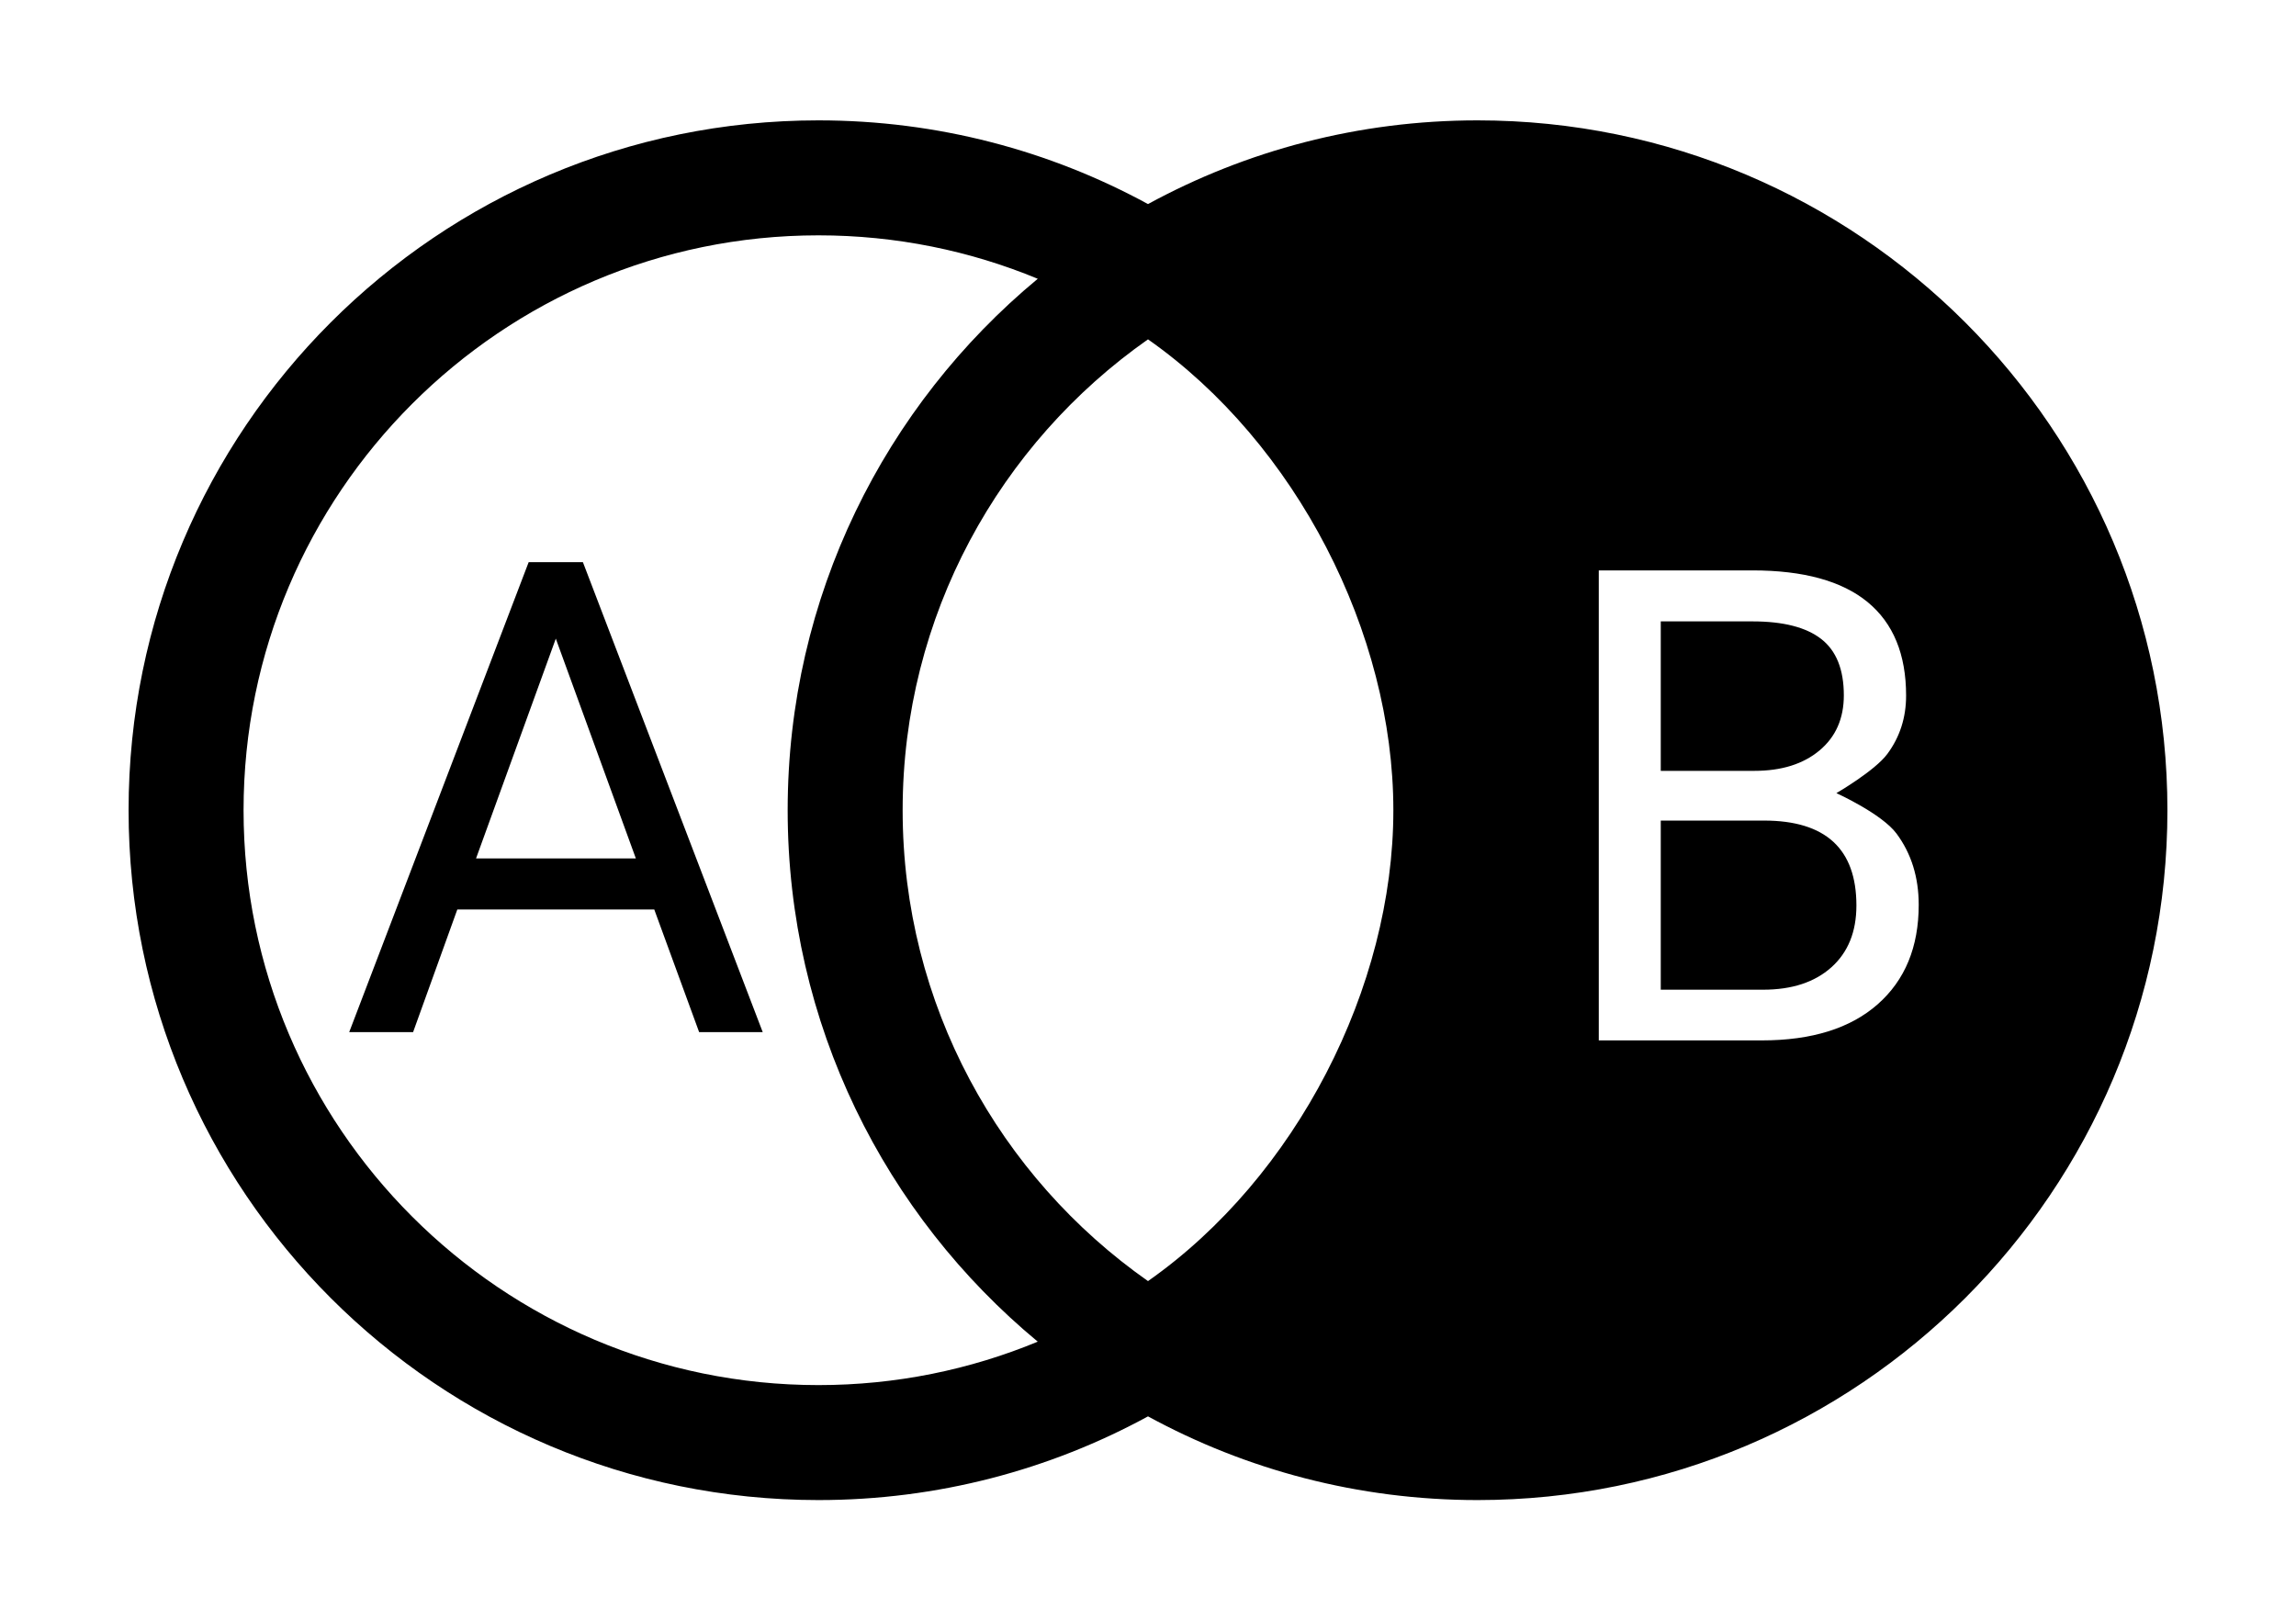 <svg xmlns="http://www.w3.org/2000/svg" viewBox="0 0 639 451"><path d="M 182.086 253.125 L 127.276 253.125 L 114.966 287.265 L 97.186 287.265 L 147.136 156.455 L 162.226 156.455 L 212.276 287.265 L 194.576 287.265 L 182.086 253.125 M 132.486 238.925 L 176.966 238.925 L 154.686 177.745 L 132.486 238.925 Z"/><path d="M 462.207 275.454 L 490.687 275.454 C 498.714 275.454 505.05 273.374 509.697 269.214 C 514.337 265.054 516.657 259.321 516.657 252.014 C 516.657 236.261 508.09 228.384 490.957 228.384 L 462.207 228.384 Z M 462.207 214.544 L 488.267 214.544 C 495.814 214.544 501.847 212.657 506.367 208.884 C 510.894 205.111 513.157 199.991 513.157 193.524 C 513.157 186.337 511.06 181.111 506.867 177.844 C 502.674 174.577 496.294 172.944 487.727 172.944 L 462.207 172.944 Z M 411.215 33.5 C 378.003 33.5 346.755 41.942 319.5 56.797 C 292.245 41.942 260.997 33.5 227.785 33.5 C 121.785 33.5 35.785 119.5 35.785 225.5 C 35.785 331.5 121.785 417.5 227.785 417.5 C 260.997 417.5 292.245 409.058 319.5 394.203 C 346.755 409.058 378.003 417.5 411.215 417.5 C 517.215 417.5 603.215 331.5 603.215 225.5 C 603.215 119.5 517.215 33.5 411.215 33.5 Z M 67.785 225.5 C 67.785 137.25 139.535 65.5 227.785 65.5 C 249.389 65.5 270.004 69.8 288.819 77.589 C 246.306 112.813 219.215 166.006 219.215 225.5 C 219.215 284.994 246.306 338.187 288.819 373.411 C 270.004 381.2 249.389 385.5 227.785 385.5 C 139.535 385.5 67.785 313.75 67.785 225.5 Z M 387.785 225.5 C 387.785 274.759 360.768 327.593 319.5 356.554 C 278.232 327.593 251.215 279.653 251.215 225.5 C 251.215 171.347 278.232 123.407 319.5 94.446 C 360.768 123.407 387.785 176.241 387.785 225.5 Z M 444.957 158.754 L 487.727 158.754 C 501.92 158.754 512.597 161.687 519.757 167.554 C 526.91 173.427 530.487 182.114 530.487 193.614 C 530.487 199.721 528.75 205.124 525.277 209.824 C 521.804 214.531 511.087 220.744 511.087 220.744 C 511.087 220.744 523.737 226.477 527.837 232.024 C 531.944 237.564 533.997 244.167 533.997 251.834 C 533.997 263.567 530.194 272.791 522.587 279.504 C 514.98 286.211 504.227 289.564 490.327 289.564 L 444.957 289.564 Z"/></svg>